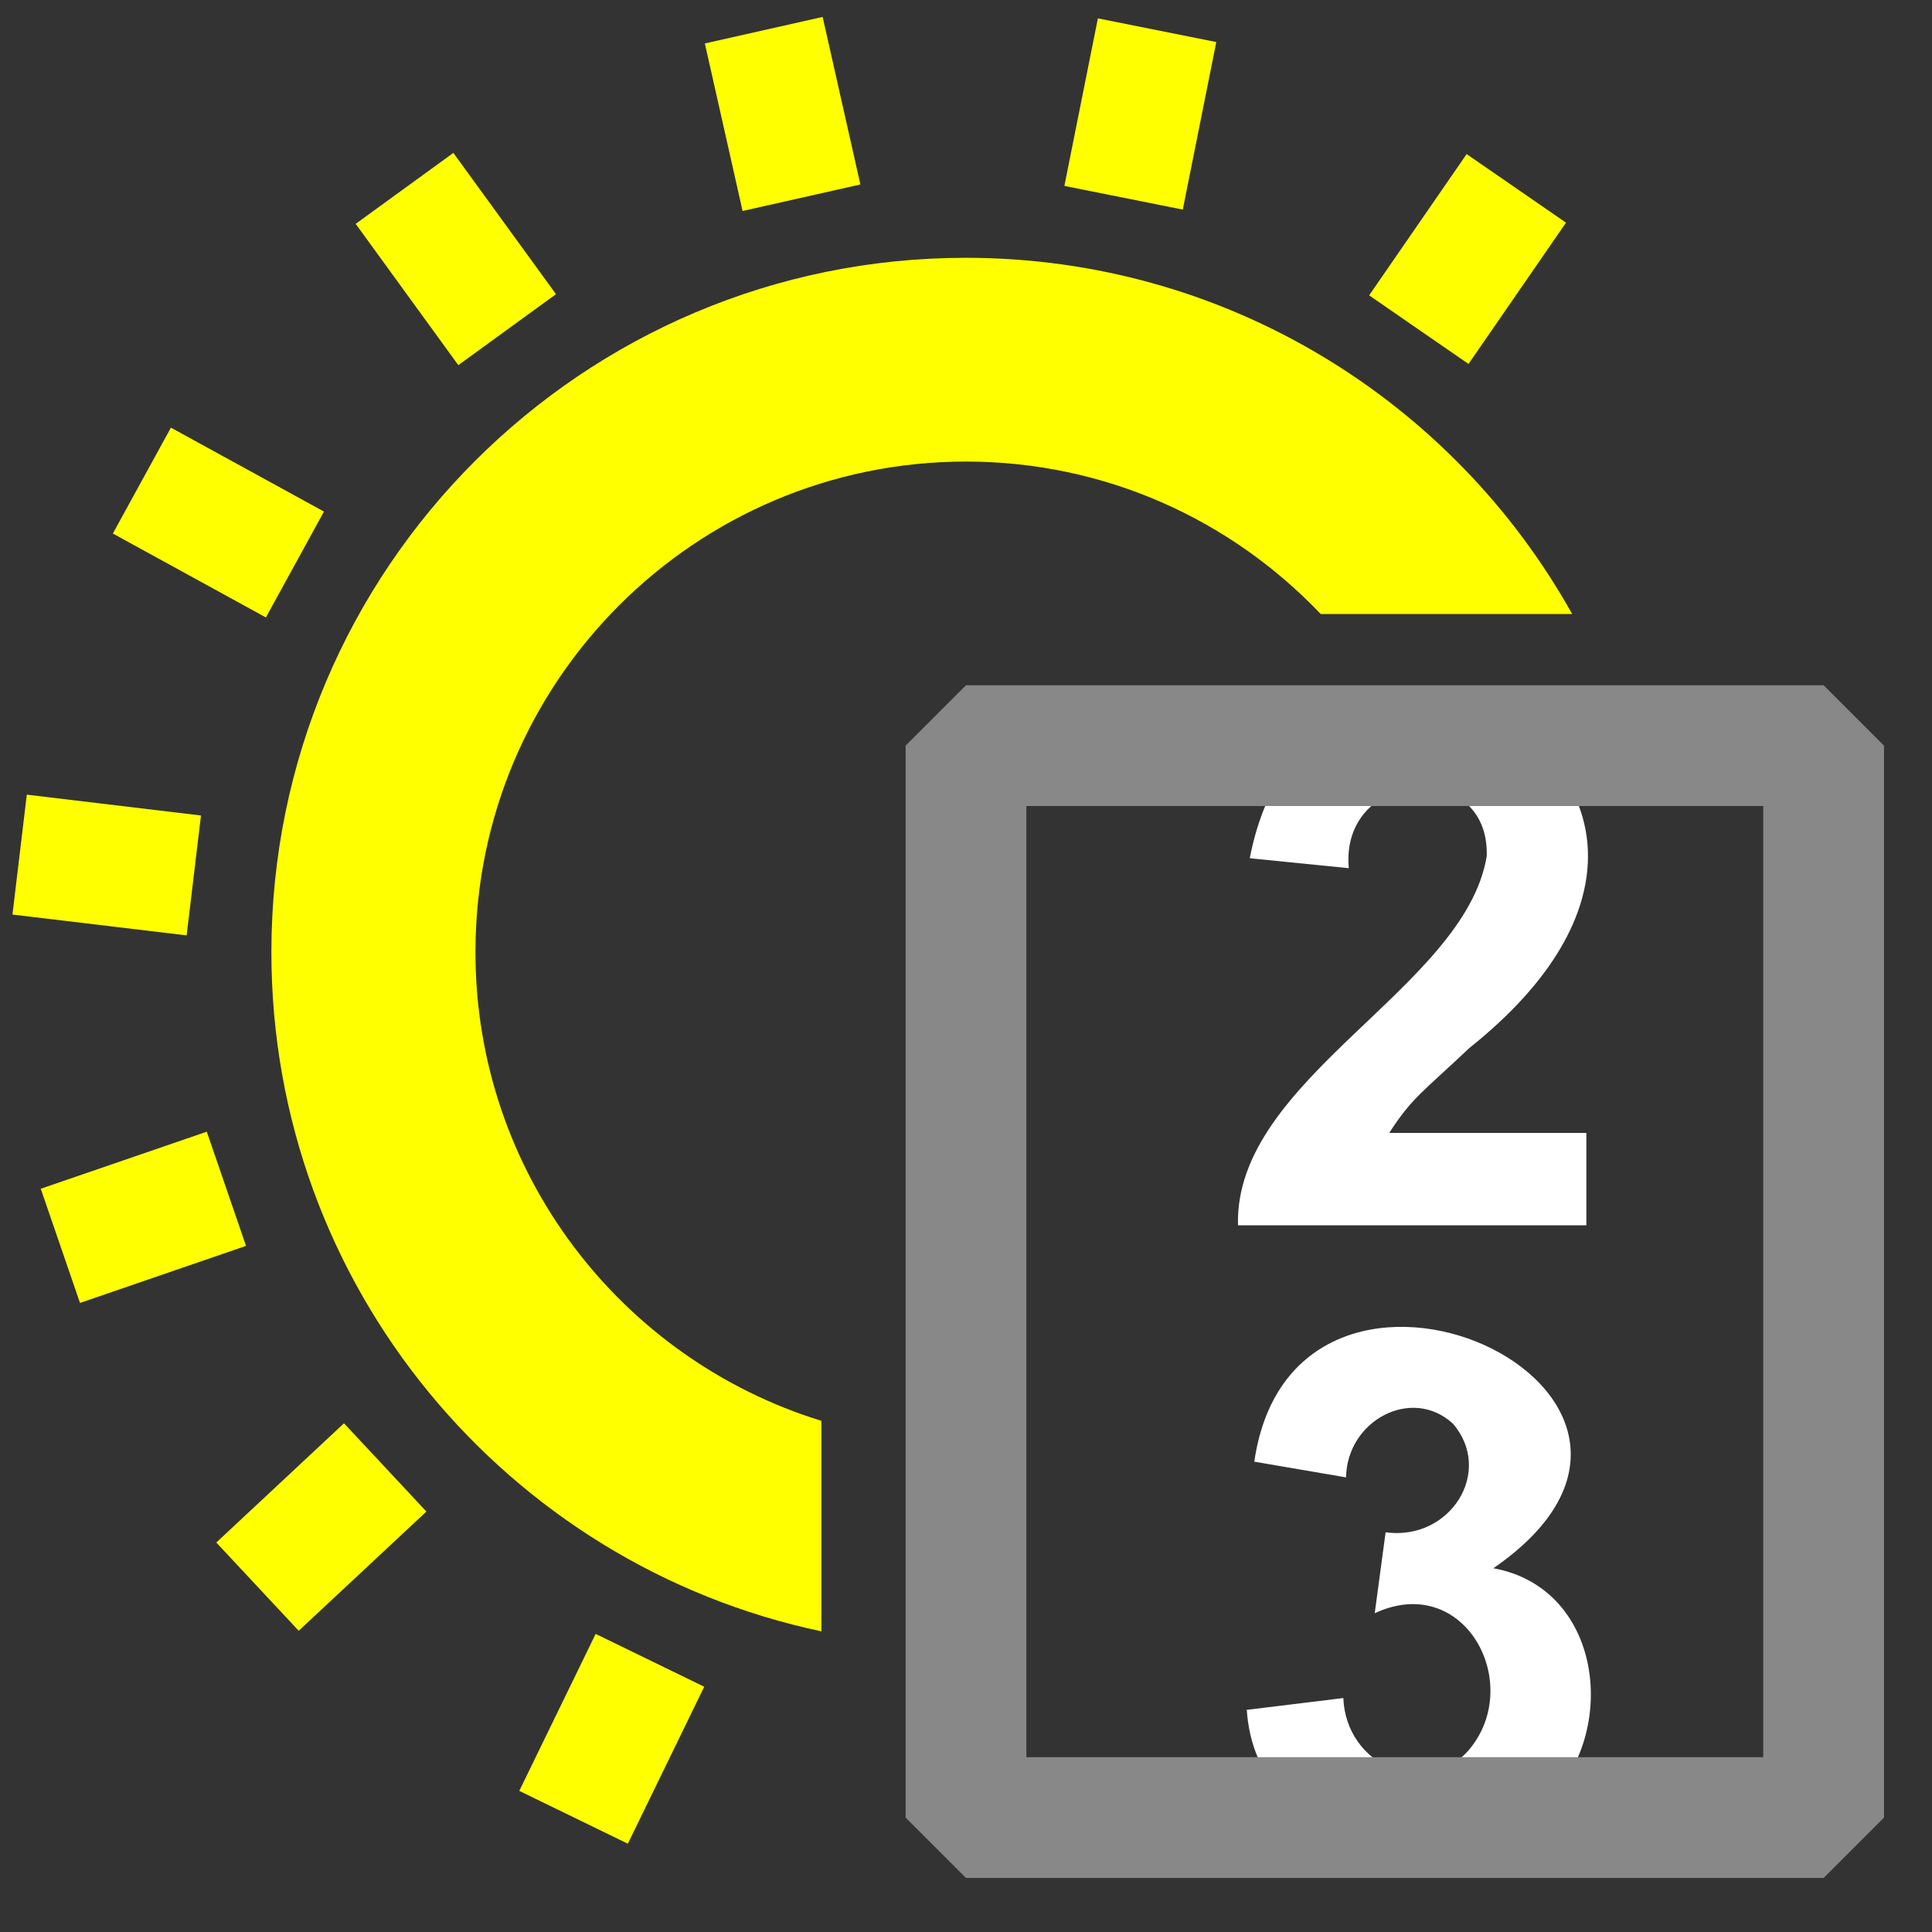 <svg xmlns="http://www.w3.org/2000/svg" viewBox="0 0 64 64" fill="none">
  <rect x="0" y="0" width="64" height="64" fill="#333333" stroke="none"/>
  <path fill="#ff0" d="m27.22,47.07c-6.64-2.04-11.47-8.22-11.47-15.53,0-8.97,7.28-16.25,16.25-16.25,4.63,0,8.79,1.94,11.75,5.05h8.33c-3.93-7.04-11.45-11.8-20.09-11.8-12.7,0-23,10.3-23,23,0,11.06,7.81,20.3,18.22,22.5v-6.97Z"/>
  <g stroke="#ff0" stroke-width="4px">
    <line x1="19" y1="60.2" x2="21.53" y2="55"/>
    <line x1="8.53" y1="52.56" x2="12.76" y2="48.61"/>
    <line x1="2" y1="41.27" x2="7.5" y2="39.38"/>
    <line x1=".65" y1="28.31" x2="6.42" y2="29"/>
    <line x1="4.7" y1="15.92" x2="9.77" y2="18.7"/>
    <line x1="13.4" y1="6.24" x2="16.8" y2="10.92"/>
    <line x1="25.3" y1="1" x2="26.55" y2="6.55"/>
    <line x1="38.33" y1="1" x2="37.22" y2="6.55"/>
    <line x1="50.23" y1="6.24" x2="47" y2="10.92"/>
  </g>
  <path fill="#fff" d="m52.55,37.53v3.06h-11.54c-.13-4.87,7.52-7.84,8.24-12.23.1-3.26-4.87-2.91-4.57.4l-3.28-.33c2.12-10.95,18.58-2.72,7.27,6.29-1.54,1.46-1.89,1.63-2.65,2.81h6.54Z"/>
  <path fill="#fff" d="m41.31,56.64l3.19-.39c.08,2.21,2.67,3.39,4.15,1.73,1.86-2.18-.12-5.93-3.11-4.54l.36-2.68c2.15.29,3.59-2.02,2.23-3.6-1.36-1.25-3.51-.11-3.54,1.78l-3.04-.52c1.33-9.17,16.37-2.3,7.92,3.53,3.71.67,4.2,5.67,1.59,7.93-3.1,3.14-9.48,1.44-9.76-3.26Z"/>
  <rect stroke="#888" stroke-width="4px" stroke-miterlimit="1" x="32" y="24.7" width="28.41" height="35.51"/>
</svg>